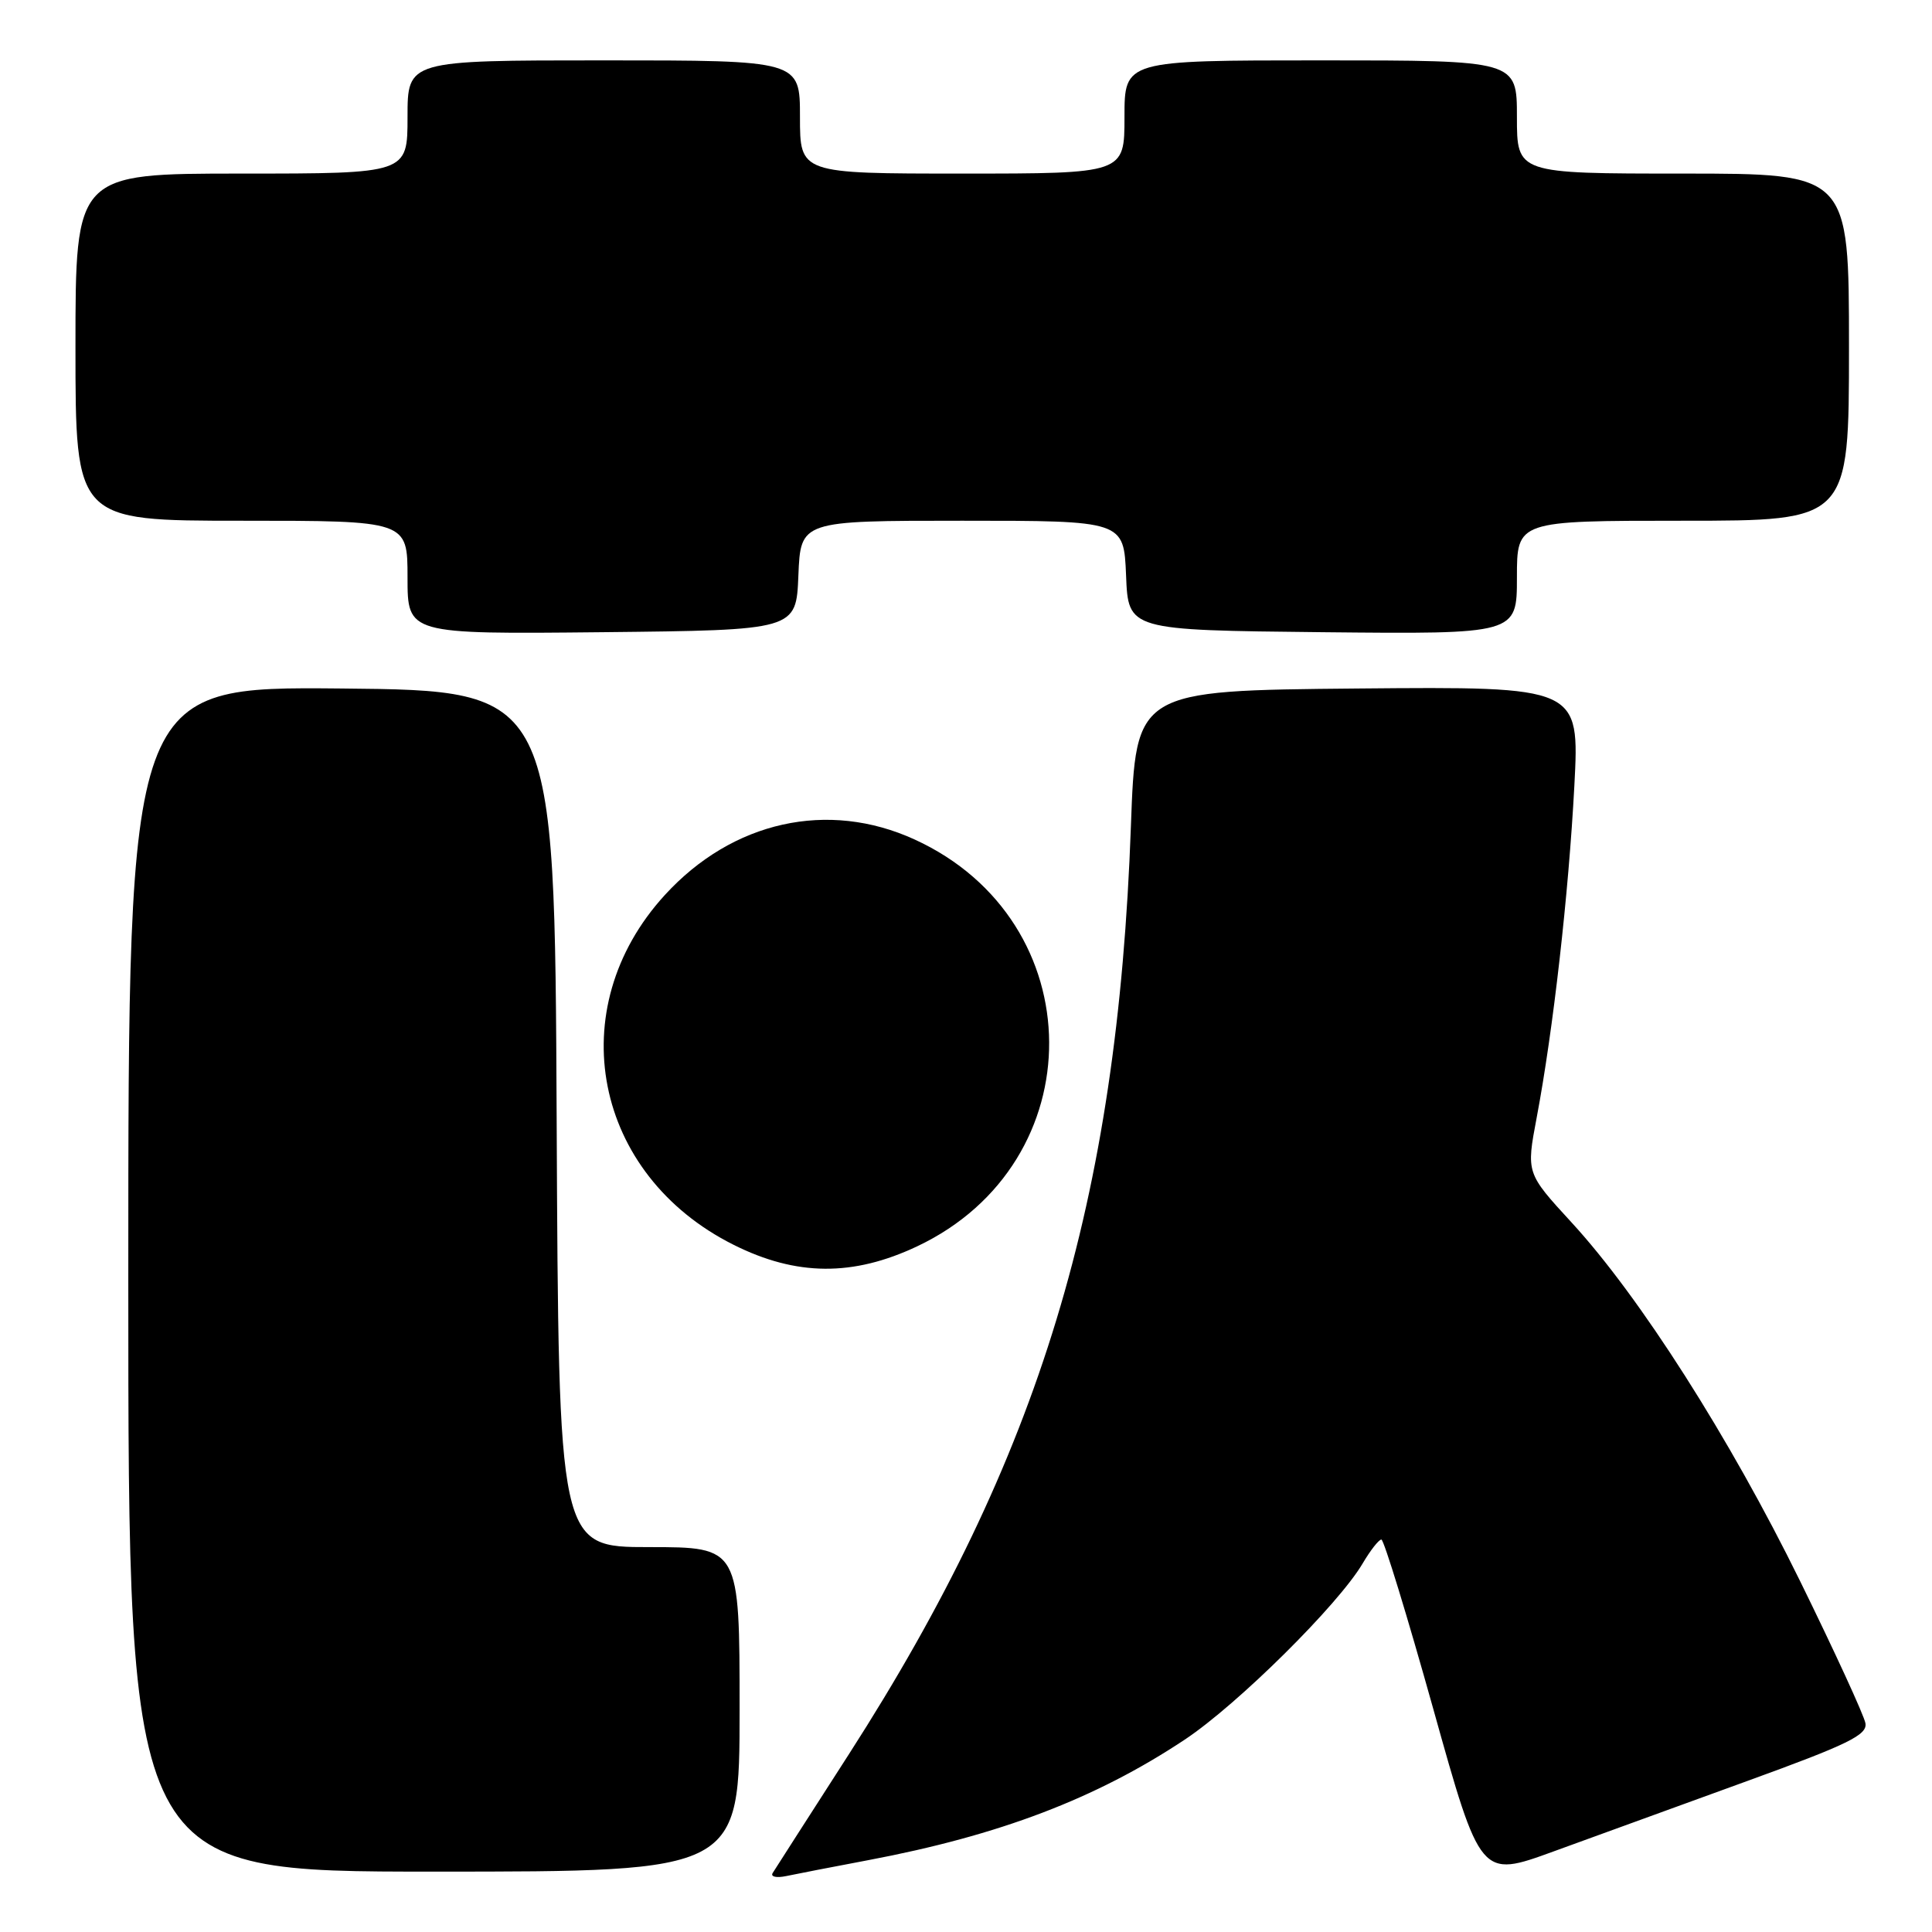 <?xml version="1.0" encoding="UTF-8" standalone="no"?>
<!DOCTYPE svg PUBLIC "-//W3C//DTD SVG 1.1//EN" "http://www.w3.org/Graphics/SVG/1.1/DTD/svg11.dtd" >
<svg xmlns="http://www.w3.org/2000/svg" xmlns:xlink="http://www.w3.org/1999/xlink" version="1.1" viewBox="0 0 256 256">
 <g >
 <path fill="currentColor"
d=" M 115.00 246.49 C 132.43 243.20 145.23 238.32 157.00 230.50 C 163.98 225.86 177.32 212.65 180.55 207.18 C 181.58 205.43 182.70 204.00 183.04 204.00 C 183.37 204.00 186.46 214.09 189.91 226.42 C 196.18 248.85 196.18 248.85 205.84 245.33 C 211.15 243.40 222.70 239.20 231.50 236.00 C 244.89 231.14 247.45 229.89 247.18 228.34 C 247.01 227.33 243.11 218.85 238.52 209.50 C 229.19 190.50 217.27 171.80 208.23 161.97 C 202.23 155.44 202.23 155.44 203.62 148.08 C 205.80 136.55 207.85 118.48 208.61 104.12 C 209.30 90.97 209.30 90.97 179.90 91.23 C 150.50 91.50 150.50 91.50 149.85 109.50 C 148.06 159.24 137.78 193.07 112.51 232.40 C 107.24 240.59 102.69 247.70 102.38 248.19 C 102.08 248.68 102.88 248.86 104.17 248.59 C 105.45 248.32 110.33 247.37 115.00 246.49 Z  M 98.00 226.50 C 98.00 205.00 98.00 205.00 86.01 205.00 C 74.02 205.00 74.02 205.00 73.76 148.25 C 73.50 91.50 73.50 91.50 45.25 91.23 C 17.00 90.97 17.00 90.97 17.00 169.48 C 17.00 248.00 17.00 248.00 57.50 248.00 C 98.00 248.00 98.00 248.00 98.00 226.50 Z  M 121.54 165.14 C 145.00 154.04 144.80 122.04 121.20 111.24 C 109.72 105.98 97.05 108.79 88.09 118.60 C 74.30 133.68 78.63 155.66 97.22 164.95 C 105.53 169.11 113.04 169.16 121.54 165.14 Z  M 105.79 76.25 C 106.09 69.00 106.09 69.00 127.50 69.00 C 148.91 69.00 148.91 69.00 149.21 76.25 C 149.50 83.50 149.50 83.50 175.25 83.77 C 201.00 84.03 201.00 84.03 201.00 76.52 C 201.00 69.00 201.00 69.00 223.00 69.00 C 245.00 69.00 245.00 69.00 245.00 46.00 C 245.00 23.00 245.00 23.00 223.00 23.00 C 201.00 23.00 201.00 23.00 201.00 15.50 C 201.00 8.00 201.00 8.00 175.00 8.00 C 149.00 8.00 149.00 8.00 149.00 15.50 C 149.00 23.00 149.00 23.00 127.50 23.00 C 106.00 23.00 106.00 23.00 106.00 15.50 C 106.00 8.00 106.00 8.00 80.00 8.00 C 54.00 8.00 54.00 8.00 54.00 15.50 C 54.00 23.00 54.00 23.00 32.00 23.00 C 10.00 23.00 10.00 23.00 10.00 46.00 C 10.00 69.00 10.00 69.00 32.00 69.00 C 54.00 69.00 54.00 69.00 54.00 76.52 C 54.00 84.03 54.00 84.03 79.75 83.77 C 105.50 83.50 105.50 83.50 105.79 76.25 Z "/>
</g>
</svg>